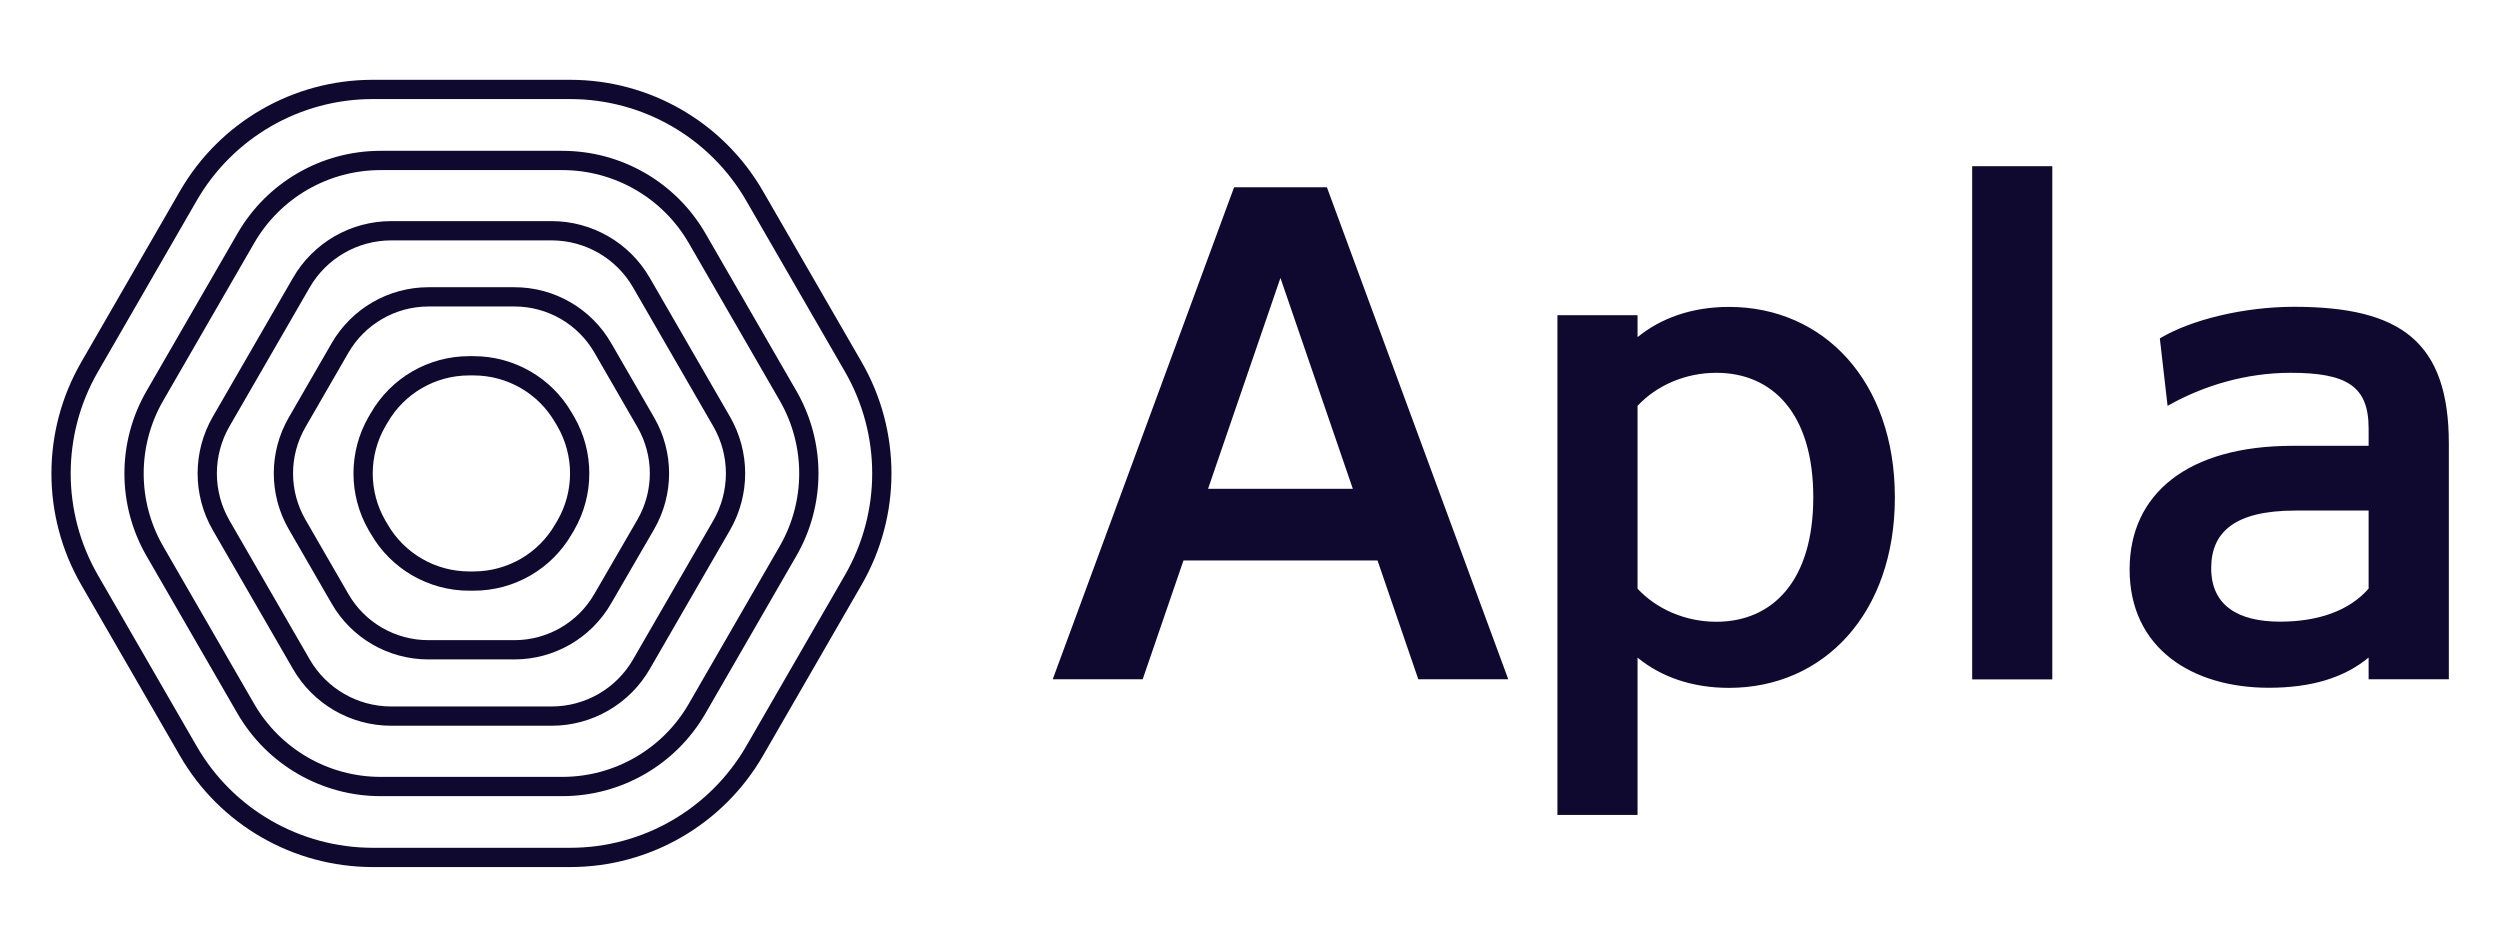 <?xml version="1.0" encoding="utf-8"?>
<svg version="1.1" id="Layer_1" xmlns="http://www.w3.org/2000/svg" xmlns:xlink="http://www.w3.org/1999/xlink" x="0px" y="0px"
	 viewBox="840 -55 2390 900" xml:space="preserve">
<style type="text/css">
	.st0{fill:#0F0930;}
	.st1{fill:none;stroke:#0F0930;stroke-width:18.42;stroke-linejoin:round;}
</style>
<title>logo</title>
<g id="Layer_1-2">
	<path class="st0" d="M2108.5,124h-88.7l-173.4,470.4h86l39-113.6h185.5l39,113.6h86L2108.5,124z M2064.1,210.7l69.2,201.6h-138.4
		L2064.1,210.7z M2405.5,246.3h-76.6v477.8h76.6V573.7c22.2,18.2,51.8,28.9,87.4,28.9c90.7,0,158.6-71.2,158.6-182.1
		s-67.9-182.1-158.6-182.1c-35.6,0-65.2,10.8-87.4,28.9V246.3z M2405.5,333c18.1-19.5,45.7-31.6,75.3-31.6c53.8,0,92.7,39,92.7,119
		s-39,119-92.7,119c-29.6,0-57.1-12.1-75.3-31.6V333L2405.5,333z M2725.4,594.5h76.6V103.9h-76.6V594.5z M3009,602.5
		c40.3,0,71.9-9.4,95.4-28.9v20.8h76.7V369.3c0-97.4-45.7-131-147.9-131c-47.7,0-98.1,12.1-128.4,30.2l7.4,64.5
		c34.3-19.5,75.3-31.6,117.6-31.6c53.8,0,74.6,12.8,74.6,53.1v16.7h-72.6c-100.1,0-155.9,45.7-155.9,118.3
		C2876,564.9,2935.8,602.5,3009,602.5L3009,602.5z M3019.8,539.3c-40.3,0-65.9-15.5-65.9-51.1c0-34.3,22.2-55.1,80.6-55.1h69.9v74.6
		C3085.6,529.3,3055.4,539.3,3019.8,539.3z"/>
	<path class="st1" d="M1655.8,499.3c36.3-63,36.3-140.5,0-203.5l-94.4-163.5c-36.3-63-103.5-101.8-176.3-101.8h-188.9
		c-72.7,0-139.9,38.8-176.2,101.8l-94.4,163.6c-36.3,63-36.3,140.5,0,203.5l94.4,163.5c36.3,63,103.5,101.7,176.2,101.8h188.9
		c72.7,0,139.9-38.8,176.3-101.8L1655.8,499.3z M1593.3,471.9c26.6-46,26.6-102.7,0-148.7l-86.9-150.5
		c-26.6-46-75.7-74.3-128.8-74.3h-173.8c-53.1,0-102.2,28.3-128.8,74.4l-86.9,150.5c-26.6,46-26.6,102.7,0,148.7l86.9,150.5
		c26.6,46,75.7,74.4,128.8,74.4h173.8c53.1,0,102.2-28.3,128.8-74.4L1593.3,471.9L1593.3,471.9z M1529.9,447.2
		c17.7-30.7,17.7-68.5,0-99.2l-76.7-132.8c-17.7-30.7-50.5-49.6-85.9-49.6H1214c-35.4,0-68.2,18.9-85.9,49.6L1051.4,348
		c-17.7,30.7-17.7,68.5,0,99.2l76.7,132.8c17.7,30.7,50.5,49.6,85.9,49.6h153.3c35.5,0,68.2-18.9,85.9-49.6L1529.9,447.2
		L1529.9,447.2z M1457.4,446.3c17.4-30.2,17.4-67.3,0-97.5l-41.1-71.2c-17.4-30.2-49.6-48.8-84.4-48.8h-82.3
		c-34.8,0-67,18.6-84.5,48.8l-41.1,71.2c-17.4,30.2-17.4,67.3,0,97.5l41.1,71.2c17.4,30.2,49.6,48.7,84.4,48.7h82.3
		c34.8,0,67-18.6,84.4-48.8L1457.4,446.3L1457.4,446.3z M1380.9,447.2c17.7-30.7,17.7-68.5,0-99.2l-2.2-3.7
		c-17.7-30.7-50.5-49.6-85.9-49.6h-4.3c-35.5,0-68.2,18.9-85.9,49.6l-2.2,3.7c-17.7,30.7-17.7,68.5,0,99.2l2.2,3.7
		c17.7,30.7,50.5,49.6,85.9,49.6h4.3c35.5,0,68.2-18.9,85.9-49.6L1380.9,447.2z"/>
</g>
</svg>
